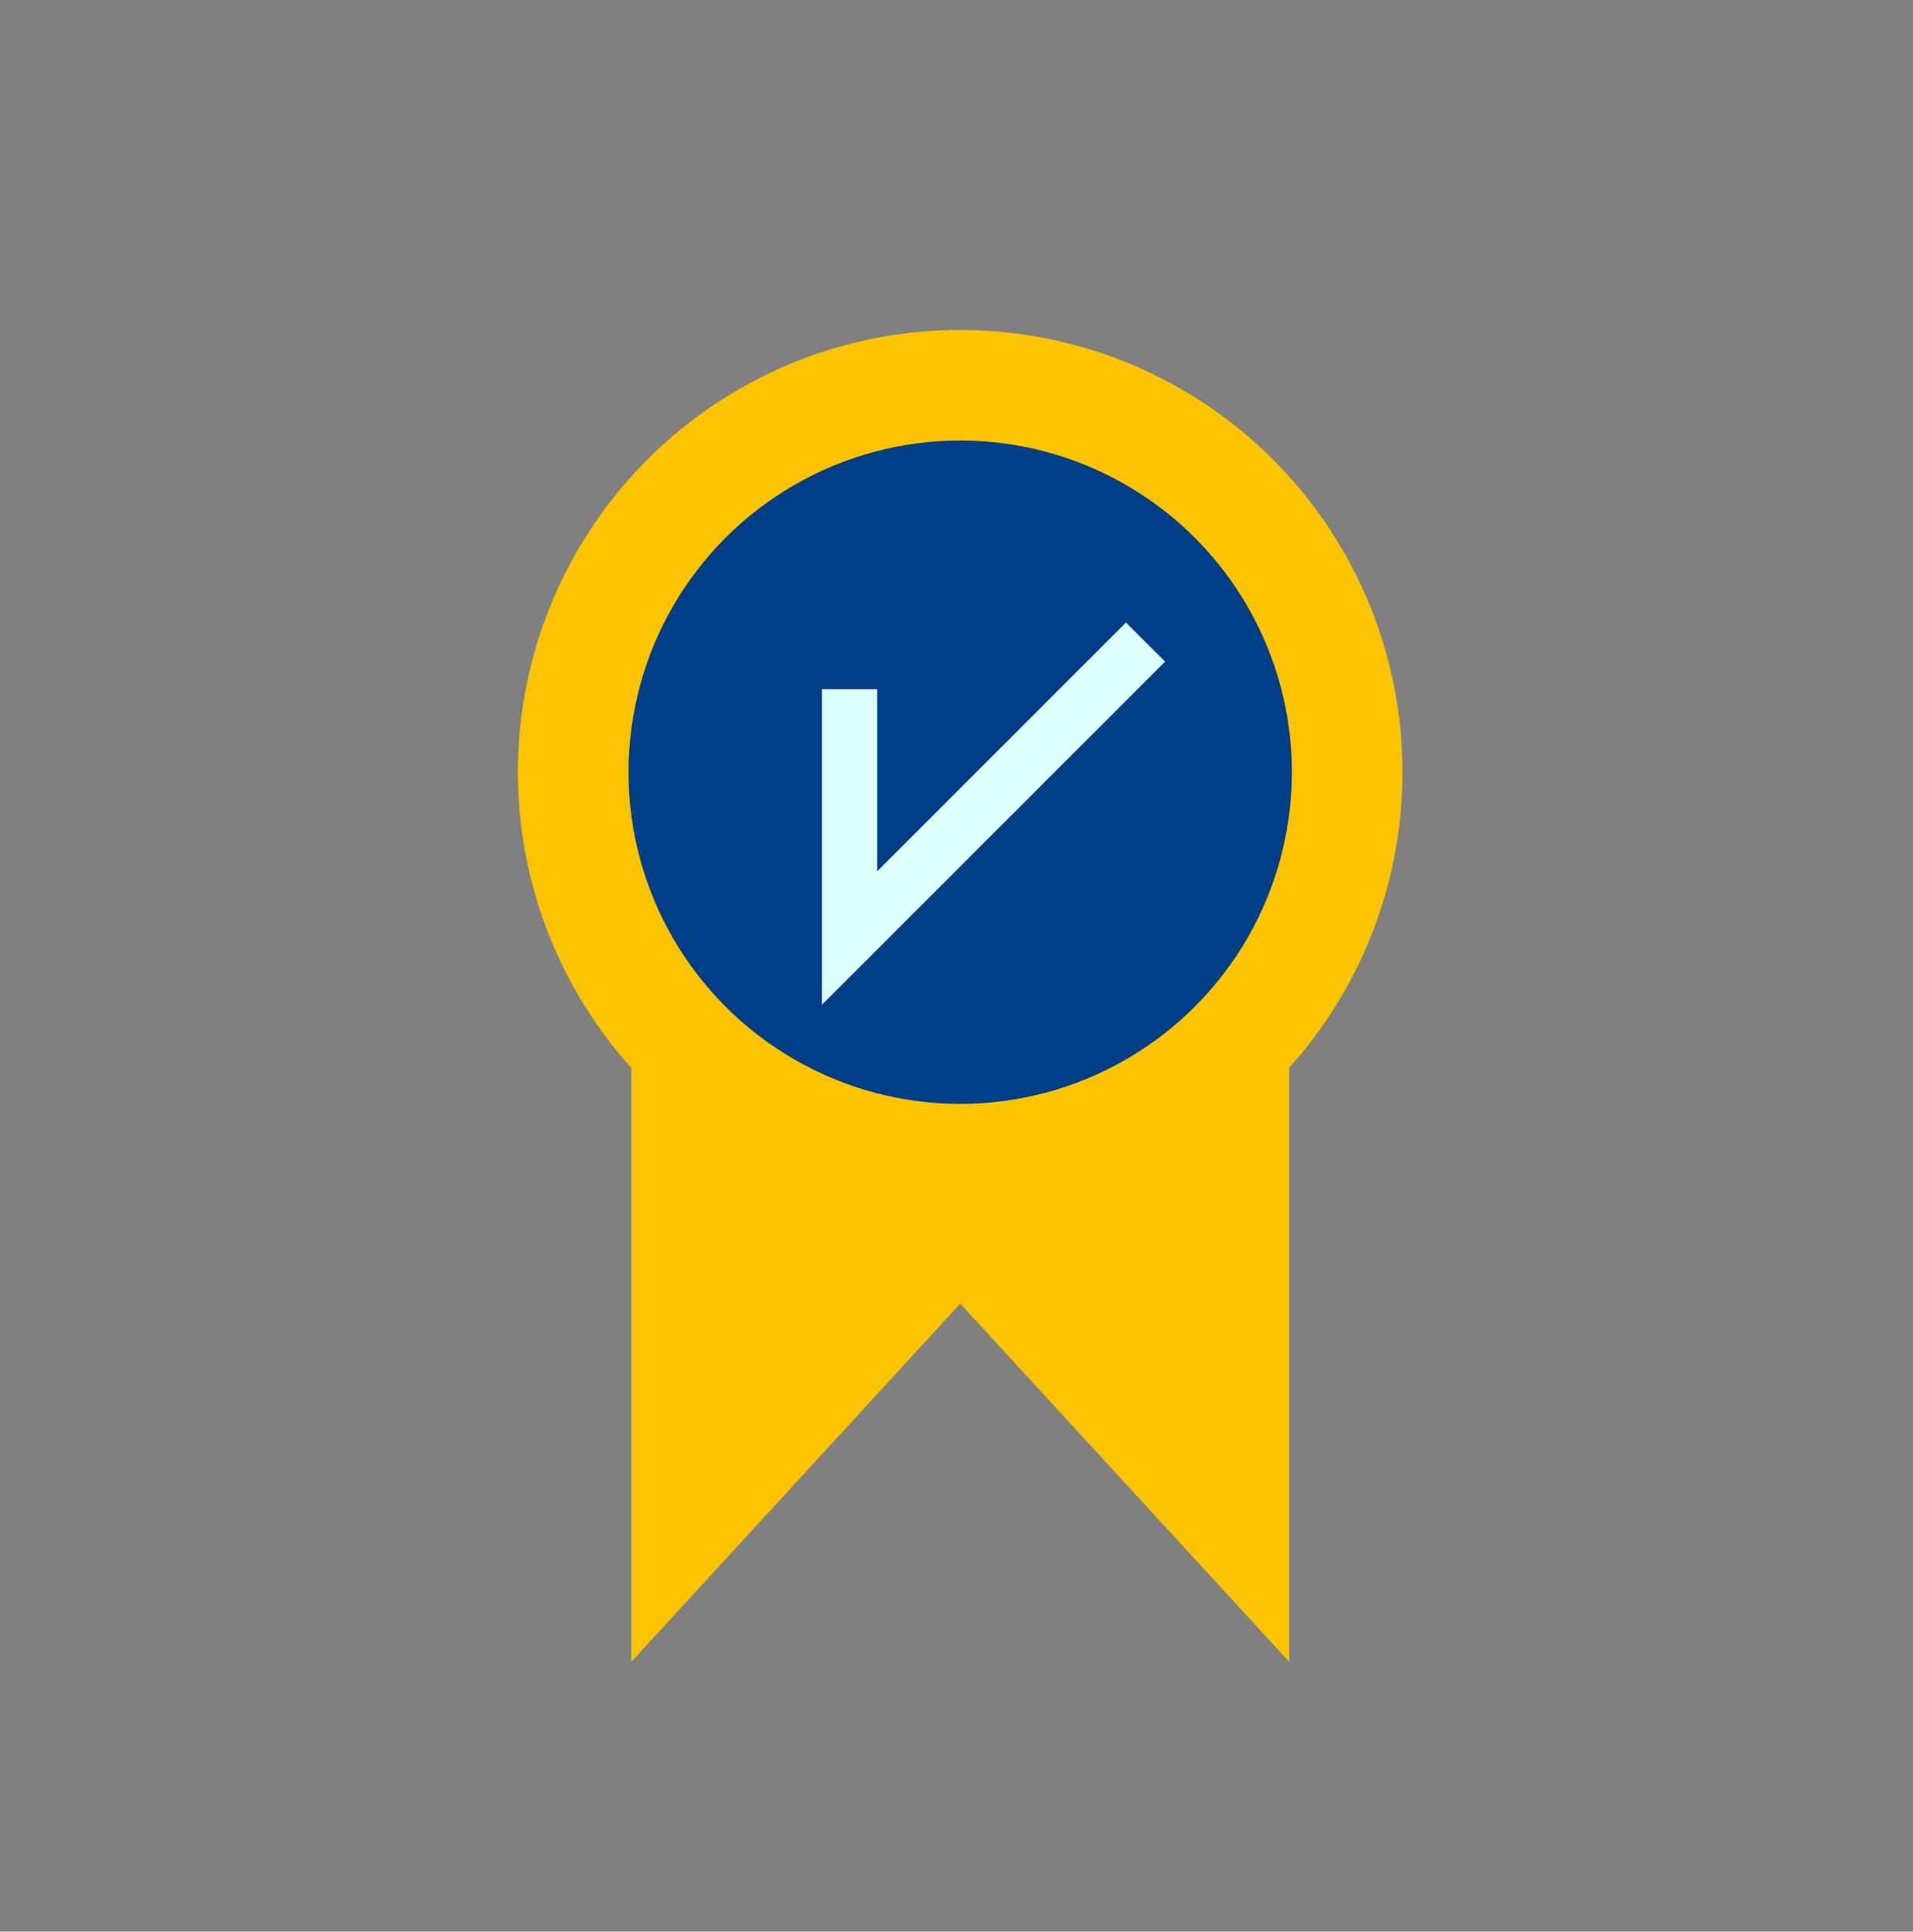 <svg width="102" height="103" viewBox="0 0 102 103" fill="none" xmlns="http://www.w3.org/2000/svg">
<rect x="0" y="0" width="102" height="103" fill="#808080" stroke="none"/>
<path fill-rule="evenodd" clip-rule="evenodd" d="M33.66 88.615L33.66 55.73L38.547 55.73L63.855 55.73L68.741 55.73L68.741 88.615L51.2 69.512L33.66 88.615Z" fill="#FCC400"/>
<circle cx="51.197" cy="41.176" r="23.582" fill="#FCC400"/>
<circle cx="51.197" cy="41.176" r="17.686" fill="#003F87"/>
<path d="M60.037 35.28L45.299 50.019V38.228" stroke="#DDFFFB" stroke-width="2.948" stroke-linecap="square"/>
</svg>
